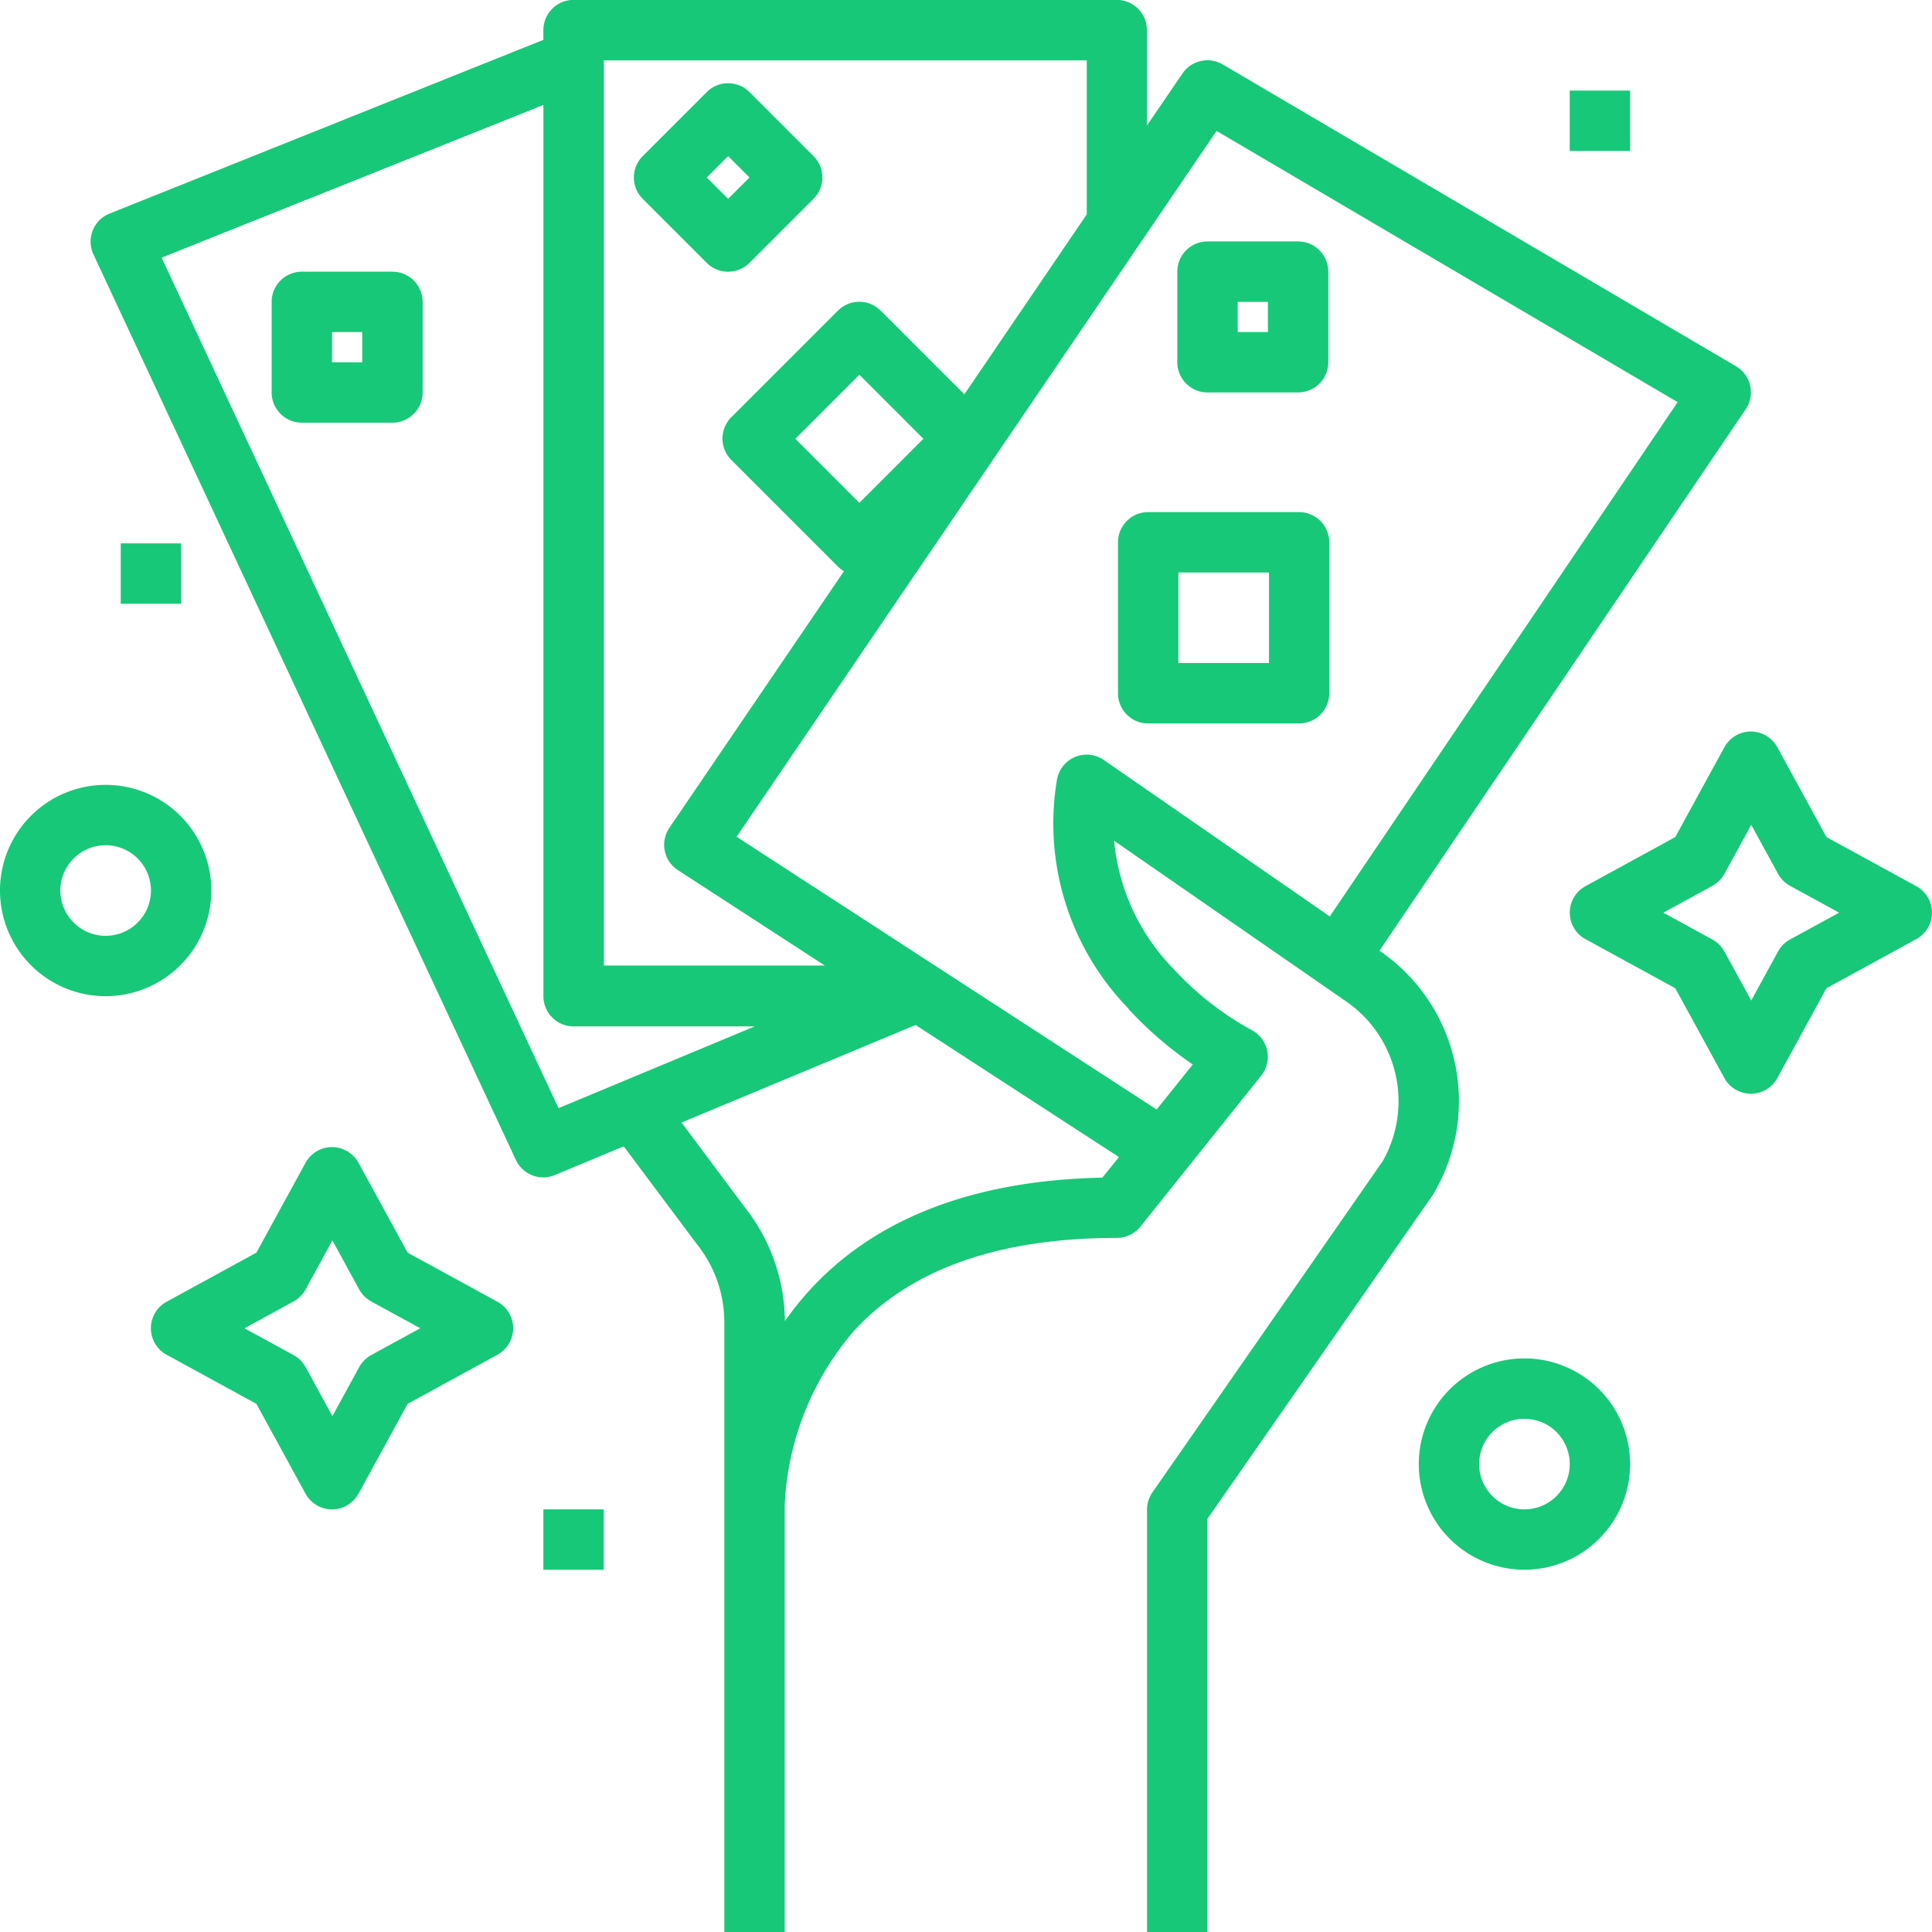 <svg id="t4-ic1" xmlns="http://www.w3.org/2000/svg" xmlns:xlink="http://www.w3.org/1999/xlink" width="48.931" height="48.931" viewBox="0 0 48.931 48.931">
  <defs>
    <clipPath id="clip-path">
      <rect id="Rectangle_2097" data-name="Rectangle 2097" width="48.931" height="48.931" fill="#17c878"/>
    </clipPath>
  </defs>
  <rect id="Rectangle_2094" data-name="Rectangle 2094" width="1.529" height="1.529" transform="translate(13.762 38.227)" fill="#17c878"/>
  <rect id="Rectangle_2095" data-name="Rectangle 2095" width="1.529" height="1.529" transform="translate(39.756 2.294)" fill="#17c878"/>
  <g id="Group_4523" data-name="Group 4523">
    <g id="Group_4522" data-name="Group 4522" clip-path="url(#clip-path)">
      <rect id="Rectangle_2096" data-name="Rectangle 2096" width="1.529" height="1.529" transform="translate(3.058 13.762)" fill="#17c878"/>
      <path id="Path_1177" data-name="Path 1177" d="M773.351,506.675a2.676,2.676,0,1,0-2.676,2.676,2.676,2.676,0,0,0,2.676-2.676Zm-2.676,1.147a1.147,1.147,0,1,1,1.147-1.147,1.147,1.147,0,0,1-1.147,1.147Zm0,0" transform="translate(-767.999 -484.121)" fill="#17c878"/>
    </g>
  </g>
  <path id="Path_1178" data-name="Path 1178" d="M1052.675,618a2.676,2.676,0,1,0,2.676,2.676,2.676,2.676,0,0,0-2.676-2.676Zm0,3.823a1.147,1.147,0,1,1,1.147-1.147,1.147,1.147,0,0,1-1.147,1.147Zm0,0" transform="translate(-1014.066 -583.596)" fill="#17c878"/>
  <path id="Path_1179" data-name="Path 1179" d="M1088.78,497.318l-2.275-1.244-1.244-2.275a.764.764,0,0,0-1.341,0l-1.244,2.275-2.275,1.244a.765.765,0,0,0,0,1.341l2.275,1.244,1.244,2.275a.765.765,0,0,0,1.341,0l1.244-2.275,2.275-1.244a.764.764,0,0,0,0-1.341Zm-3.2,1.351a.764.764,0,0,0-.3.3l-.68,1.245-.681-1.244a.767.767,0,0,0-.3-.3l-1.245-.681,1.245-.68a.766.766,0,0,0,.3-.3l.681-1.245.681,1.244a.766.766,0,0,0,.3.3l1.245.681Zm0,0" transform="translate(-1040.247 -474.874)" fill="#17c878"/>
  <path id="Path_1180" data-name="Path 1180" d="M806.78,579.916l-2.275-1.244-1.244-2.275a.765.765,0,0,0-1.342,0l-1.244,2.275-2.275,1.244a.765.765,0,0,0,0,1.342l2.275,1.244,1.244,2.275a.765.765,0,0,0,1.342,0l1.244-2.275,2.275-1.244a.765.765,0,0,0,0-1.342Zm-3.2,1.352a.766.766,0,0,0-.3.3l-.68,1.245-.681-1.245a.766.766,0,0,0-.3-.3l-1.245-.68,1.245-.681a.767.767,0,0,0,.3-.3l.68-1.245.681,1.245a.767.767,0,0,0,.3.3l1.245.68Zm0,0" transform="translate(-794.181 -546.947)" fill="#17c878"/>
  <path id="Path_1181" data-name="Path 1181" d="M820.028,378.207a4.606,4.606,0,0,0-1.343-6.1l-.042-.029,9.276-13.713a.765.765,0,0,0-.245-1.088l-13-7.645a.765.765,0,0,0-1.02.229l-.9,1.319v-2.418a.765.765,0,0,0-.765-.765H798.233a.765.765,0,0,0-.765.765v.247l-10.987,4.4a.765.765,0,0,0-.409,1.033l10.7,22.936a.765.765,0,0,0,.987.382l1.744-.727,1.841,2.462.015.019a3.173,3.173,0,0,1,.692,1.974v15.443h1.529v-10.8a7.25,7.25,0,0,1,1.752-4.421c1.429-1.565,3.669-2.358,6.658-2.358a.764.764,0,0,0,.6-.287l3.058-3.823a.764.764,0,0,0-.255-1.161,7.73,7.73,0,0,1-1.976-1.554,5.349,5.349,0,0,1-1.495-3.234l5.891,4.079a3.071,3.071,0,0,1,.909,4.041l-5.828,8.383a.766.766,0,0,0-.137.437v10.7h1.529V386.467L820,378.256c.011-.016.021-.032.031-.049ZM799,349.529H811.23v3.9l-3.1,4.558-2.12-2.12a.765.765,0,0,0-1.082,0l-2.7,2.7a.765.765,0,0,0,0,1.082l2.7,2.7a.767.767,0,0,0,.153.117l-4.422,6.5a.764.764,0,0,0,.216,1.071l3.722,2.417H799Zm6.471,11.206-1.622-1.622,1.622-1.622,1.622,1.622ZM787.8,354.526l9.669-3.868V373.23a.765.765,0,0,0,.765.765h4.587l-4.969,2.071Zm23.825,23.3c-3.255.067-5.749,1.026-7.416,2.853a7.657,7.657,0,0,0-.624.781,4.708,4.708,0,0,0-1.018-2.887l-1.6-2.143,5.929-2.47,5.15,3.345Zm.667-4.266a9.571,9.571,0,0,0,1.623,1.4L813,376.1l-10.638-6.908,12.155-17.876,11.678,6.869-8.81,13.025-5.721-3.961a.764.764,0,0,0-1.189.5,6.724,6.724,0,0,0,1.815,5.8Zm0,0" transform="translate(-783.706 -348)" fill="#17c878"/>
  <path id="Path_1182" data-name="Path 1182" d="M990.98,455.137H994.8a.764.764,0,0,0,.765-.765V450.55a.765.765,0,0,0-.765-.765H990.98a.764.764,0,0,0-.765.765v3.823a.764.764,0,0,0,.765.765Zm.765-3.823h2.294v2.294h-2.294Zm0,0" transform="translate(-961.9 -436.815)" fill="#17c878"/>
  <path id="Path_1183" data-name="Path 1183" d="M825.058,402h-2.294a.765.765,0,0,0-.765.765v2.294a.765.765,0,0,0,.765.765h2.294a.765.765,0,0,0,.765-.765v-2.294a.765.765,0,0,0-.765-.765Zm-.765,2.294h-.765v-.765h.765Zm0,0" transform="translate(-815.119 -395.119)" fill="#17c878"/>
  <path id="Path_1184" data-name="Path 1184" d="M896.386,369.316a.763.763,0,0,0,.541-.224l1.622-1.622a.764.764,0,0,0,0-1.081l-1.622-1.622a.765.765,0,0,0-1.082,0l-1.622,1.622a.765.765,0,0,0,0,1.082l1.622,1.622a.763.763,0,0,0,.541.224Zm0-2.927.541.541-.541.541-.541-.541Zm0,0" transform="translate(-877.945 -362.435)" fill="#17c878"/>
  <path id="Path_1185" data-name="Path 1185" d="M1002.765,399.823h2.294a.765.765,0,0,0,.765-.765v-2.294a.765.765,0,0,0-.765-.765h-2.294a.765.765,0,0,0-.765.765v2.294a.765.765,0,0,0,.765.765Zm.765-2.294h.765v.765h-.765Zm0,0" transform="translate(-972.183 -389.884)" fill="#17c878"/>
</svg>

